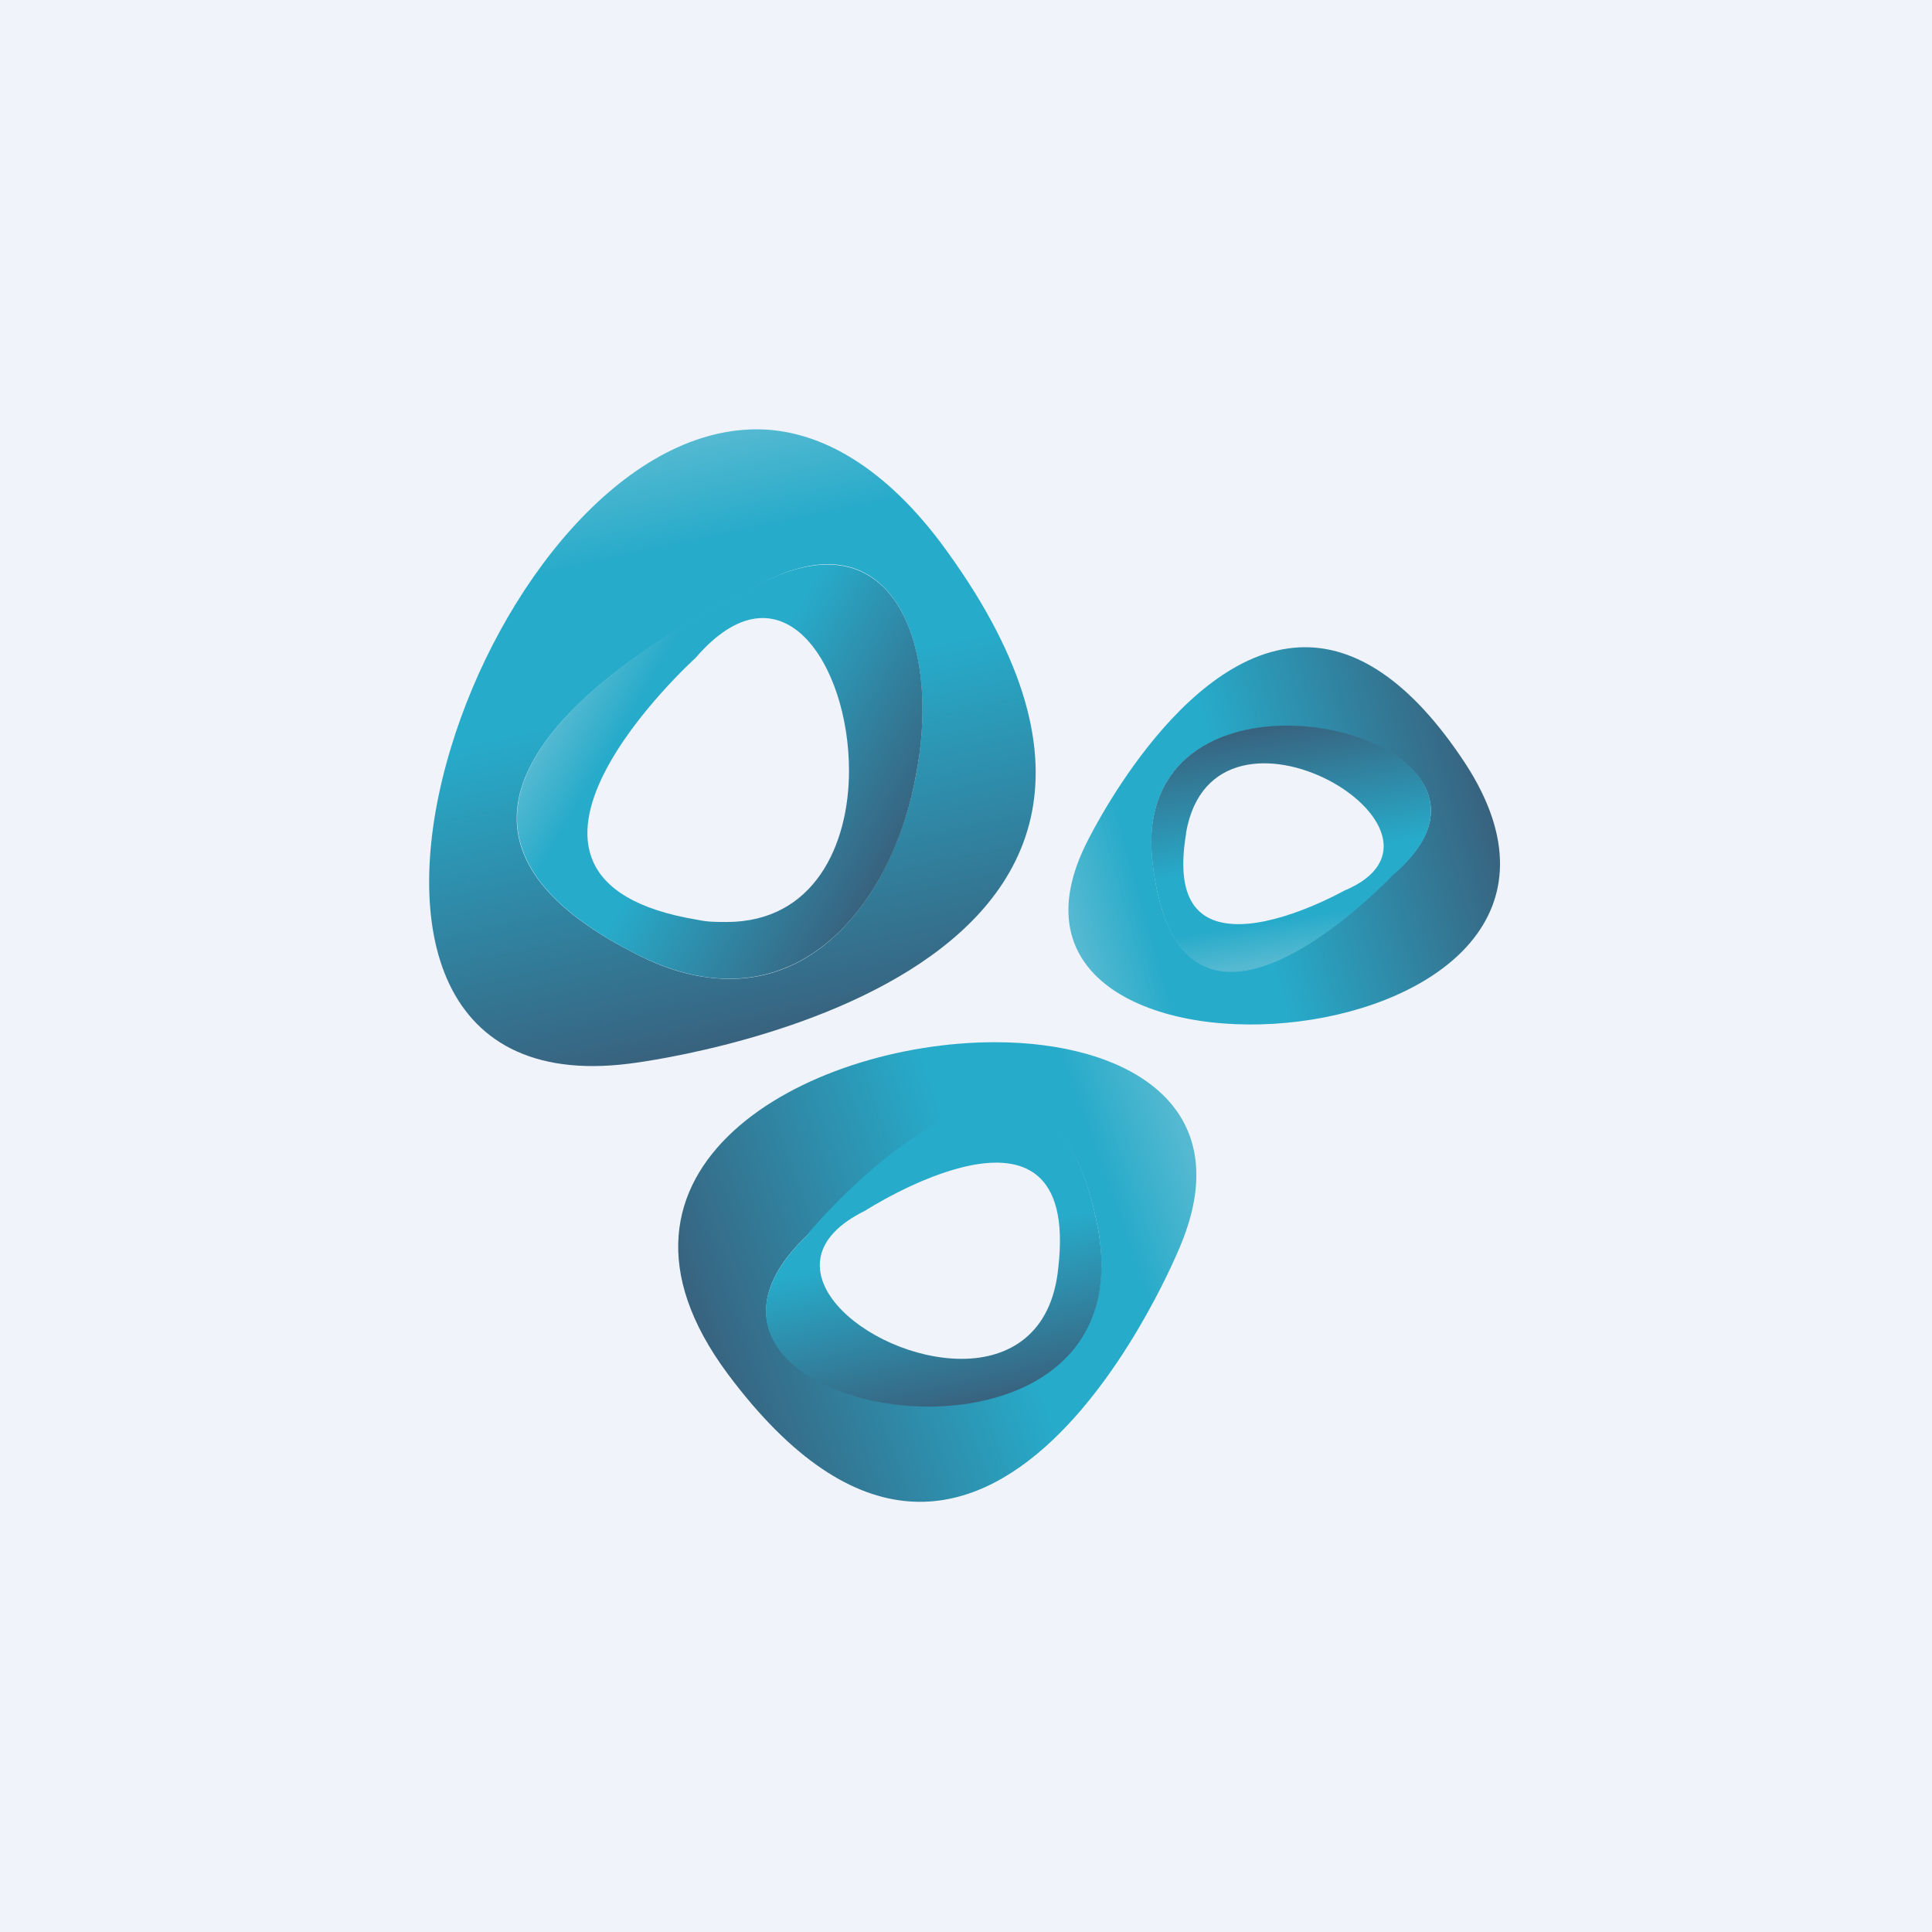 <!-- by TradingView --><svg width="18" height="18" viewBox="0 0 18 18" xmlns="http://www.w3.org/2000/svg"><path fill="#F0F3FA" d="M0 0h18v18H0z"/><path d="M4.2 6.97c-.48 1.58-.17 3.17 1.66 2.94 0 0 6-.7 2.9-4.86C8.2 4.31 7.6 4 7.05 4 5.8 4 4.65 5.48 4.2 6.97Zm1.73 1.92c-3-1.51 1-3.36 1-3.36 1.34-.84 1.84.41 1.61 1.66-.17.96-.77 1.93-1.74 1.93-.27 0-.56-.07-.87-.23Z" fill="url(#a)"/><path d="M6.92 5.53s-3.98 1.85-.99 3.36c1.48.75 2.4-.48 2.61-1.7.18-.97-.08-1.93-.83-1.93-.22 0-.48.08-.79.27ZM6.5 8.57c-2.3-.38-.02-2.44-.02-2.44.8-.93 1.43.06 1.43 1.05 0 .7-.33 1.41-1.14 1.41-.09 0-.18 0-.27-.02Z" fill="url(#b)"/><path d="M10.11 7.88c-1.24 2.57 5.38 2.05 3.54-.77-.52-.79-1.03-1.08-1.49-1.08-1.17 0-2.05 1.85-2.05 1.85Zm.63.17c-.27-2.18 3.8-1.2 2.23.1 0 0-.84.9-1.5.9-.34 0-.64-.24-.73-1Z" fill="url(#c)"/><path d="M10.74 8.06c.27 2.18 2.23.1 2.23.1.9-.76-.05-1.4-.98-1.4-.69 0-1.37.36-1.25 1.3Zm.31-.3c.26-1.5 2.77 0 1.47.54 0 0-.55.31-.98.31-.34 0-.6-.18-.49-.84Z" fill="url(#d)"/><path d="M6.78 12.8C9.21 16.06 11 11.6 11 11.6c.54-1.3-.5-1.89-1.73-1.89-1.76 0-3.91 1.18-2.49 3.09Zm.75-1.3s2.21-2.67 2.7-.05c.21 1.18-.69 1.65-1.58 1.65-1.06 0-2.1-.68-1.12-1.6Z" fill="url(#e)"/><path d="M7.53 11.5c-1.8 1.7 3.18 2.56 2.7-.05-.16-.87-.51-1.16-.9-1.16-.8 0-1.8 1.2-1.8 1.2Zm.53-.22s2.01-1.3 1.8.53c-.06.62-.46.85-.9.85-.88 0-1.92-.88-.9-1.38Z" fill="url(#f)"/><defs><linearGradient id="a" x1="6.13" y1="4.15" x2="7.3" y2="9.63" gradientUnits="userSpaceOnUse"><stop stop-color="#55B9D1"/><stop offset=".17" stop-color="#27ABCA"/><stop offset=".42" stop-color="#27ABCA"/><stop offset="1" stop-color="#38627E"/></linearGradient><linearGradient id="b" x1="5.49" y1="6.2" x2="8.37" y2="7.9" gradientUnits="userSpaceOnUse"><stop stop-color="#55B9D1"/><stop offset=".17" stop-color="#27ABCA"/><stop offset=".42" stop-color="#27ABCA"/><stop offset="1" stop-color="#38627E"/></linearGradient><linearGradient id="c" x1="9.89" y1="8.25" x2="13.79" y2="7.15" gradientUnits="userSpaceOnUse"><stop stop-color="#55B9D1"/><stop offset=".17" stop-color="#27ABCA"/><stop offset=".42" stop-color="#27ABCA"/><stop offset="1" stop-color="#38627E"/></linearGradient><linearGradient id="d" x1="12.26" y1="8.9" x2="11.92" y2="6.74" gradientUnits="userSpaceOnUse"><stop stop-color="#55B9D1"/><stop offset=".17" stop-color="#27ABCA"/><stop offset=".42" stop-color="#27ABCA"/><stop offset="1" stop-color="#38627E"/></linearGradient><linearGradient id="e" x1="11.24" y1="11.15" x2="6.62" y2="12.8" gradientUnits="userSpaceOnUse"><stop stop-color="#55B9D1"/><stop offset=".17" stop-color="#27ABCA"/><stop offset=".42" stop-color="#27ABCA"/><stop offset="1" stop-color="#38627E"/></linearGradient><linearGradient id="f" x1="8.33" y1="10.54" x2="8.89" y2="13.12" gradientUnits="userSpaceOnUse"><stop offset=".42" stop-color="#27ABCA"/><stop offset="1" stop-color="#38627E"/></linearGradient></defs></svg>